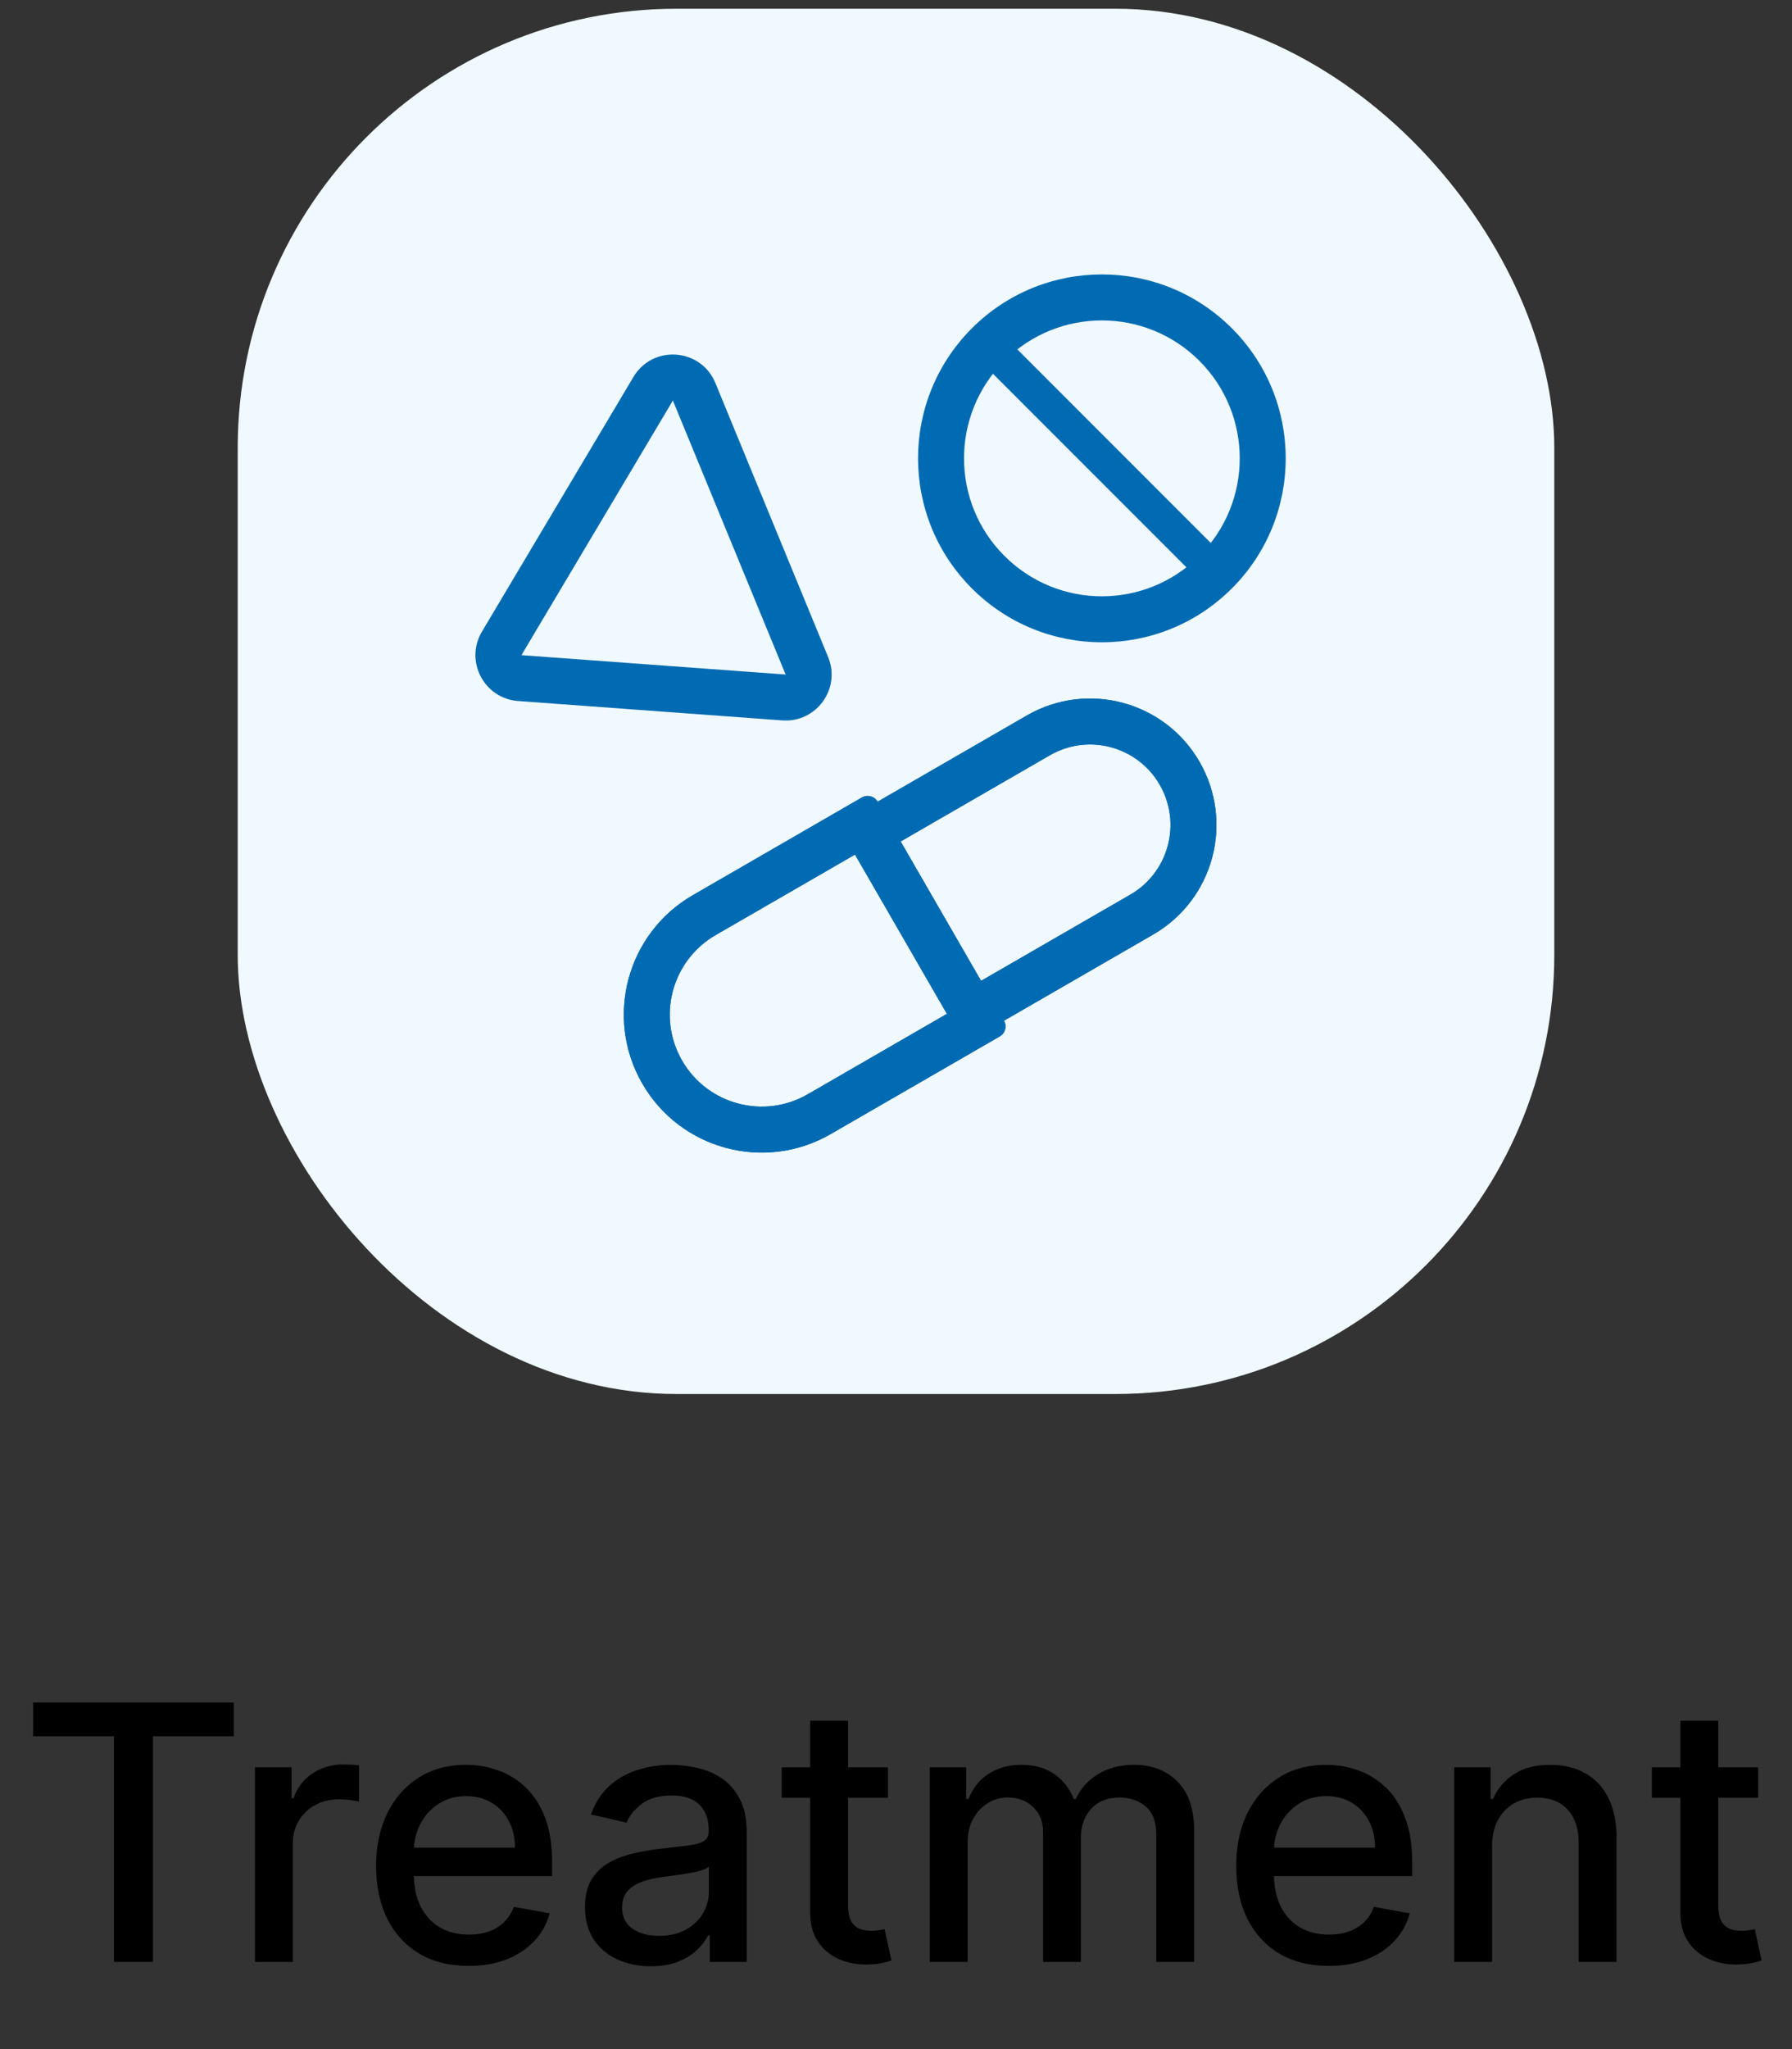 <svg width="49" height="56" viewBox="0 0 49 56" fill="none" xmlns="http://www.w3.org/2000/svg">
<rect x="0" y="0" width="49" height="56" fill="#333333" stroke="none"/>
<rect x="6.5" y="0.239" width="36" height="37.858" rx="12" fill="#F0F9FF"/>
<path fill-rule="evenodd" clip-rule="evenodd" d="M23.38 23.354L19.571 25.553C18.369 26.247 17.957 27.784 18.651 28.986C19.345 30.188 20.883 30.6 22.085 29.906L25.893 27.707L23.38 23.354ZM18.943 24.465C17.14 25.506 16.522 27.811 17.563 29.614C18.604 31.418 20.91 32.035 22.713 30.994L27.338 28.324C27.488 28.237 27.54 28.045 27.453 27.895L23.997 21.909C23.911 21.759 23.718 21.708 23.568 21.794L18.943 24.465Z" fill="#006BB2"/>
<path fill-rule="evenodd" clip-rule="evenodd" d="M24.626 22.997L28.707 20.641C29.759 20.034 31.104 20.394 31.711 21.446C32.318 22.498 31.958 23.843 30.906 24.45L26.825 26.806L24.626 22.997ZM28.078 19.553C29.731 18.599 31.845 19.165 32.799 20.818C33.753 22.471 33.187 24.584 31.534 25.539L26.637 28.366C26.487 28.453 26.294 28.401 26.208 28.251L23.066 22.81C22.98 22.659 23.031 22.467 23.181 22.381L28.078 19.553Z" fill="#006BB2"/>
<path fill-rule="evenodd" clip-rule="evenodd" d="M27.453 27.895C27.54 28.045 27.488 28.237 27.338 28.324L22.713 30.994C20.91 32.035 18.604 31.418 17.563 29.614C16.522 27.811 17.14 25.506 18.943 24.465L23.568 21.794C23.718 21.707 23.911 21.759 23.997 21.909L28.078 19.553C29.731 18.599 31.845 19.165 32.799 20.818C33.753 22.471 33.187 24.584 31.534 25.539L27.453 27.895ZM24.626 22.997L26.825 26.806L30.906 24.45C31.958 23.843 32.318 22.498 31.711 21.446C31.104 20.394 29.759 20.034 28.707 20.641L24.626 22.997ZM22.085 29.906C20.883 30.6 19.345 30.188 18.651 28.986C17.957 27.784 18.369 26.247 19.571 25.553L23.38 23.354L25.893 27.707L22.085 29.906Z" fill="#006BB2"/>
<path fill-rule="evenodd" clip-rule="evenodd" d="M27.464 15.192C28.936 16.665 31.323 16.665 32.795 15.192C34.267 13.72 34.267 11.333 32.795 9.861C31.323 8.389 28.936 8.389 27.464 9.861C25.992 11.333 25.992 13.72 27.464 15.192ZM26.575 16.081C28.538 18.044 31.721 18.044 33.684 16.081C35.647 14.118 35.647 10.935 33.684 8.972C31.721 7.009 28.538 7.009 26.575 8.972C24.612 10.935 24.612 14.118 26.575 16.081Z" fill="#006BB2"/>
<path fill-rule="evenodd" clip-rule="evenodd" d="M32.906 15.97L26.686 9.75L27.353 9.084L33.573 15.304L32.906 15.97Z" fill="#006BB2"/>
<path fill-rule="evenodd" clip-rule="evenodd" d="M21.482 18.434L18.399 10.946L14.258 17.905L21.482 18.434ZM19.561 10.467C19.167 9.51 17.849 9.413 17.32 10.303L13.178 17.262C12.7 18.065 13.235 19.09 14.166 19.158L21.39 19.688C22.322 19.756 23 18.82 22.644 17.956L19.561 10.467Z" fill="#006BB2"/>
<path d="M0.907 47.449V46.528H6.394V47.449H4.182V53.618H3.116V47.449H0.907ZM6.972 53.618V48.3H7.972V49.145H8.028C8.125 48.859 8.296 48.634 8.54 48.47C8.787 48.304 9.067 48.221 9.378 48.221C9.443 48.221 9.519 48.223 9.607 48.228C9.697 48.232 9.767 48.238 9.818 48.245V49.235C9.776 49.224 9.702 49.211 9.596 49.197C9.49 49.181 9.384 49.173 9.278 49.173C9.033 49.173 8.815 49.225 8.623 49.329C8.434 49.43 8.284 49.572 8.173 49.755C8.062 49.935 8.007 50.14 8.007 50.371V53.618H6.972ZM12.815 53.726C12.291 53.726 11.84 53.614 11.462 53.39C11.085 53.164 10.794 52.846 10.589 52.438C10.386 52.027 10.284 51.546 10.284 50.994C10.284 50.449 10.386 49.969 10.589 49.554C10.794 49.138 11.081 48.814 11.448 48.581C11.817 48.348 12.249 48.231 12.743 48.231C13.043 48.231 13.334 48.281 13.615 48.38C13.897 48.479 14.15 48.635 14.373 48.847C14.597 49.06 14.774 49.336 14.903 49.675C15.033 50.012 15.097 50.422 15.097 50.904V51.271H10.87V50.495H14.083C14.083 50.223 14.027 49.982 13.916 49.772C13.806 49.559 13.65 49.392 13.449 49.27C13.251 49.148 13.017 49.086 12.75 49.086C12.459 49.086 12.205 49.158 11.988 49.301C11.773 49.442 11.607 49.626 11.489 49.855C11.374 50.081 11.316 50.327 11.316 50.592V51.198C11.316 51.554 11.379 51.856 11.503 52.105C11.63 52.355 11.807 52.545 12.033 52.677C12.259 52.806 12.523 52.871 12.826 52.871C13.022 52.871 13.201 52.843 13.363 52.788C13.524 52.73 13.664 52.645 13.781 52.531C13.899 52.418 13.989 52.279 14.052 52.112L15.031 52.289C14.953 52.578 14.812 52.83 14.609 53.047C14.408 53.262 14.155 53.429 13.851 53.549C13.548 53.667 13.203 53.726 12.815 53.726ZM17.793 53.736C17.456 53.736 17.152 53.674 16.879 53.549C16.607 53.422 16.391 53.239 16.232 52.999C16.075 52.759 15.996 52.464 15.996 52.116C15.996 51.816 16.054 51.569 16.17 51.375C16.285 51.181 16.441 51.028 16.637 50.914C16.833 50.801 17.052 50.716 17.295 50.658C17.537 50.6 17.784 50.557 18.036 50.527C18.354 50.49 18.613 50.46 18.811 50.437C19.01 50.411 19.154 50.371 19.244 50.315C19.334 50.26 19.379 50.17 19.379 50.045V50.021C19.379 49.719 19.294 49.484 19.123 49.318C18.954 49.152 18.703 49.069 18.368 49.069C18.02 49.069 17.745 49.146 17.544 49.301C17.346 49.453 17.208 49.623 17.132 49.81L16.159 49.588C16.275 49.265 16.443 49.004 16.665 48.806C16.889 48.605 17.146 48.46 17.437 48.37C17.728 48.277 18.034 48.231 18.354 48.231C18.567 48.231 18.792 48.257 19.029 48.307C19.27 48.356 19.493 48.446 19.701 48.577C19.911 48.709 20.083 48.897 20.217 49.142C20.351 49.384 20.418 49.699 20.418 50.087V53.618H19.407V52.891H19.365C19.298 53.025 19.198 53.157 19.064 53.286C18.93 53.415 18.758 53.523 18.548 53.608C18.338 53.694 18.087 53.736 17.793 53.736ZM18.018 52.905C18.305 52.905 18.549 52.849 18.753 52.736C18.958 52.623 19.114 52.475 19.22 52.292C19.328 52.108 19.383 51.91 19.383 51.7V51.015C19.346 51.052 19.274 51.086 19.168 51.119C19.064 51.149 18.945 51.175 18.811 51.198C18.677 51.219 18.547 51.239 18.42 51.257C18.293 51.273 18.187 51.287 18.102 51.299C17.901 51.324 17.717 51.367 17.551 51.427C17.387 51.487 17.256 51.573 17.156 51.687C17.059 51.797 17.011 51.945 17.011 52.13C17.011 52.386 17.106 52.58 17.295 52.711C17.484 52.841 17.725 52.905 18.018 52.905ZM24.279 48.3V49.131H21.374V48.3H24.279ZM22.153 47.026H23.189V52.057C23.189 52.258 23.219 52.409 23.279 52.511C23.339 52.61 23.416 52.678 23.511 52.715C23.608 52.749 23.713 52.767 23.826 52.767C23.909 52.767 23.982 52.761 24.044 52.749C24.106 52.738 24.155 52.729 24.189 52.722L24.376 53.577C24.316 53.6 24.231 53.623 24.12 53.646C24.009 53.672 23.871 53.685 23.704 53.688C23.432 53.692 23.178 53.644 22.943 53.542C22.707 53.441 22.517 53.284 22.372 53.072C22.226 52.859 22.153 52.593 22.153 52.272V47.026ZM25.424 53.618V48.3H26.418V49.166H26.484C26.595 48.873 26.776 48.644 27.027 48.48C27.279 48.314 27.58 48.231 27.931 48.231C28.287 48.231 28.584 48.314 28.825 48.48C29.067 48.647 29.246 48.875 29.361 49.166H29.416C29.544 48.882 29.745 48.656 30.023 48.487C30.299 48.316 30.63 48.231 31.013 48.231C31.495 48.231 31.889 48.382 32.193 48.685C32.5 48.987 32.654 49.443 32.654 50.052V53.618H31.619V50.149C31.619 49.789 31.52 49.528 31.324 49.367C31.128 49.205 30.894 49.124 30.621 49.124C30.284 49.124 30.023 49.228 29.835 49.436C29.648 49.641 29.555 49.906 29.555 50.229V53.618H28.523V50.084C28.523 49.795 28.433 49.563 28.253 49.388C28.073 49.212 27.839 49.124 27.55 49.124C27.354 49.124 27.173 49.176 27.007 49.28C26.843 49.382 26.71 49.524 26.609 49.706C26.509 49.888 26.46 50.1 26.46 50.34V53.618H25.424ZM36.334 53.726C35.809 53.726 35.358 53.614 34.98 53.39C34.603 53.164 34.313 52.846 34.107 52.438C33.904 52.027 33.803 51.546 33.803 50.994C33.803 50.449 33.904 49.969 34.107 49.554C34.313 49.138 34.599 48.814 34.966 48.581C35.335 48.348 35.767 48.231 36.261 48.231C36.561 48.231 36.852 48.281 37.133 48.38C37.415 48.479 37.668 48.635 37.892 48.847C38.115 49.06 38.292 49.336 38.421 49.675C38.55 50.012 38.615 50.422 38.615 50.904V51.271H34.388V50.495H37.601C37.601 50.223 37.545 49.982 37.434 49.772C37.324 49.559 37.168 49.392 36.967 49.27C36.769 49.148 36.535 49.086 36.268 49.086C35.977 49.086 35.723 49.158 35.506 49.301C35.291 49.442 35.125 49.626 35.007 49.855C34.892 50.081 34.834 50.327 34.834 50.592V51.198C34.834 51.554 34.897 51.856 35.021 52.105C35.148 52.355 35.325 52.545 35.551 52.677C35.777 52.806 36.041 52.871 36.344 52.871C36.54 52.871 36.719 52.843 36.88 52.788C37.042 52.73 37.182 52.645 37.3 52.531C37.417 52.418 37.507 52.279 37.569 52.112L38.549 52.289C38.471 52.578 38.33 52.83 38.127 53.047C37.926 53.262 37.673 53.429 37.369 53.549C37.066 53.667 36.721 53.726 36.334 53.726ZM40.799 50.461V53.618H39.764V48.3H40.758V49.166H40.823C40.946 48.884 41.137 48.658 41.398 48.487C41.661 48.316 41.992 48.231 42.392 48.231C42.754 48.231 43.072 48.307 43.344 48.46C43.616 48.61 43.828 48.834 43.977 49.131C44.127 49.429 44.203 49.797 44.203 50.236V53.618H43.167V50.361C43.167 49.975 43.067 49.674 42.866 49.457C42.665 49.237 42.389 49.128 42.039 49.128C41.798 49.128 41.585 49.18 41.398 49.284C41.213 49.388 41.067 49.54 40.958 49.741C40.852 49.939 40.799 50.179 40.799 50.461ZM48.074 48.3V49.131H45.169V48.3H48.074ZM45.948 47.026H46.983V52.057C46.983 52.258 47.013 52.409 47.073 52.511C47.133 52.61 47.21 52.678 47.305 52.715C47.402 52.749 47.507 52.767 47.62 52.767C47.703 52.767 47.776 52.761 47.838 52.749C47.9 52.738 47.949 52.729 47.983 52.722L48.17 53.577C48.11 53.6 48.025 53.623 47.914 53.646C47.803 53.672 47.665 53.685 47.499 53.688C47.226 53.692 46.972 53.644 46.737 53.542C46.502 53.441 46.311 53.284 46.166 53.072C46.02 52.859 45.948 52.593 45.948 52.272V47.026Z" fill="black"/>
</svg>
